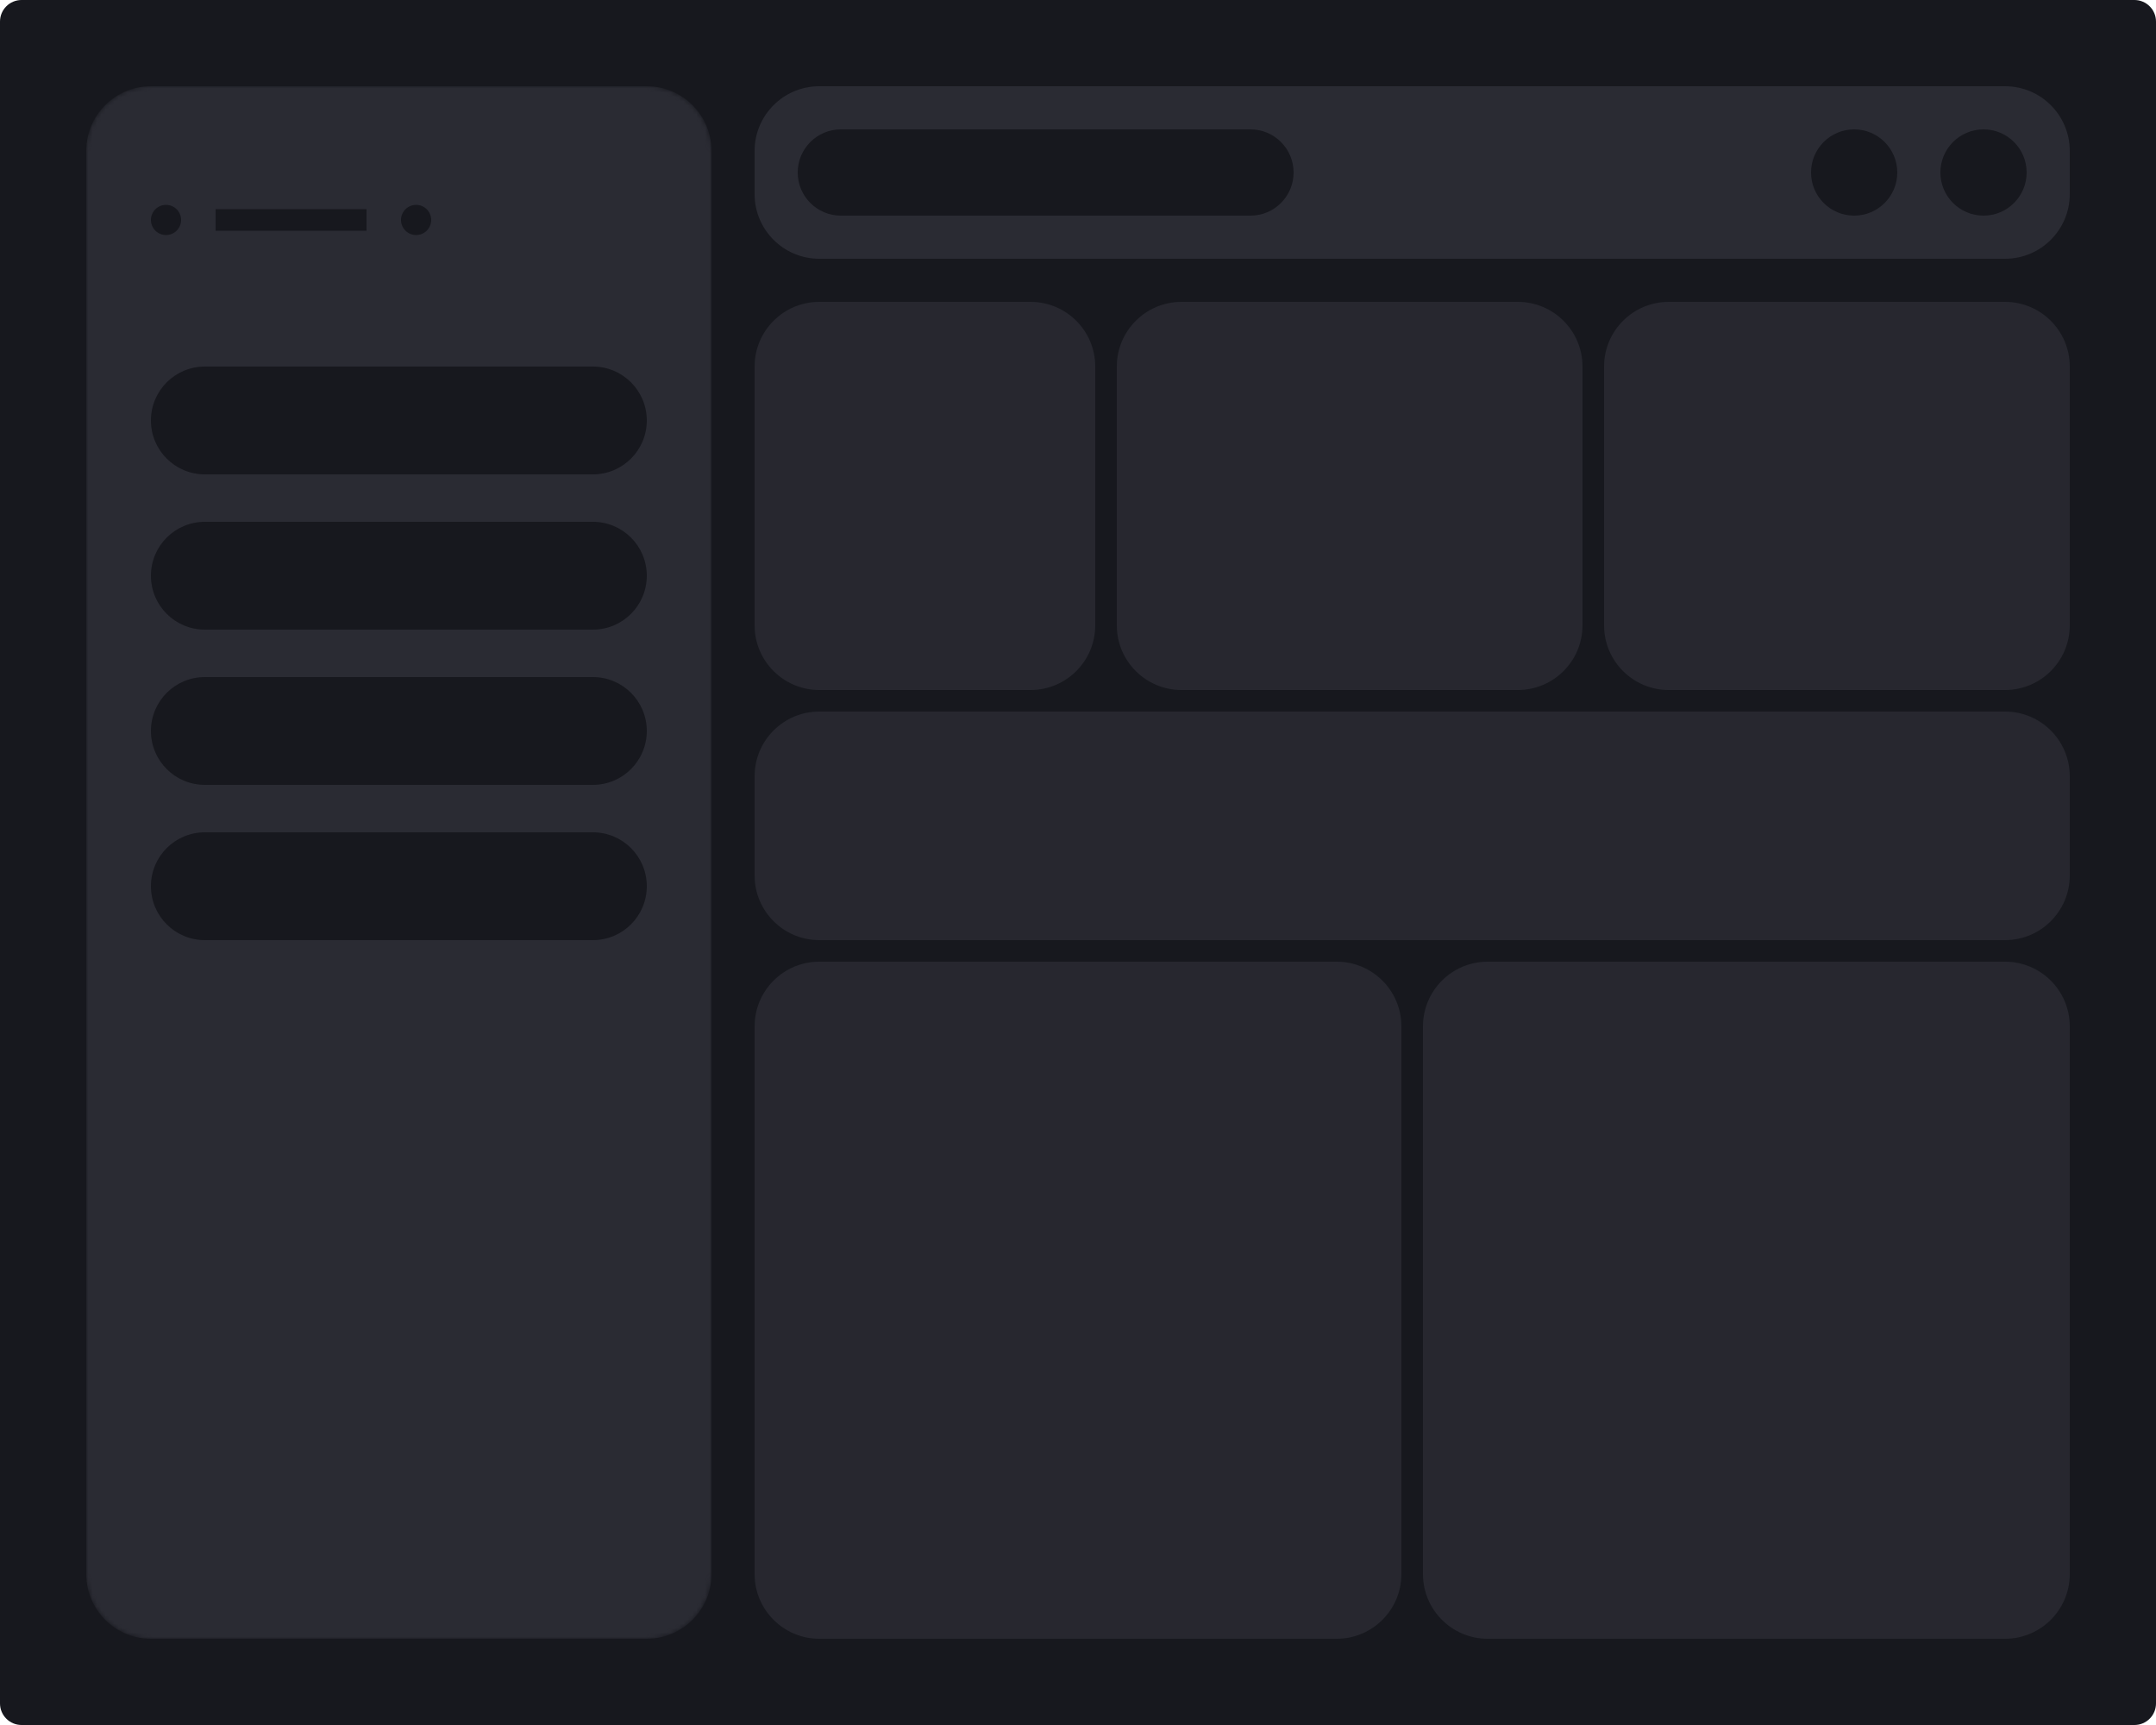 <svg width="500" height="400" viewBox="0 0 500 400" fill="none" xmlns="http://www.w3.org/2000/svg">
<g clip-path="url(#clip0_946_666)">
<path d="M495 0H5C2.239 0 0 2.239 0 5V395C0 397.761 2.239 400 5 400H495C497.761 400 500 397.761 500 395V5C500 2.239 497.761 0 495 0Z" fill="#17181E"/>
<mask id="mask0_946_666" style="mask-type:luminance" maskUnits="userSpaceOnUse" x="20" y="20" width="145" height="360">
<path d="M150 20H35C26.716 20 20 26.716 20 35V365C20 373.284 26.716 380 35 380H150C158.284 380 165 373.284 165 365V35C165 26.716 158.284 20 150 20Z" fill="white"/>
</mask>
<g mask="url(#mask0_946_666)">
<path d="M150 20H35C26.716 20 20 26.716 20 35V365C20 373.284 26.716 380 35 380H150C158.284 380 165 373.284 165 365V35C165 26.716 158.284 20 150 20Z" fill="#2A2B33"/>
<path d="M137.5 85H47.5C40.596 85 35 90.596 35 97.5C35 104.404 40.596 110 47.5 110H137.5C144.404 110 150 104.404 150 97.5C150 90.596 144.404 85 137.5 85Z" fill="#17181E"/>
<path d="M137.5 121H47.5C40.596 121 35 126.596 35 133.5C35 140.404 40.596 146 47.5 146H137.5C144.404 146 150 140.404 150 133.5C150 126.596 144.404 121 137.5 121Z" fill="#17181E"/>
<path d="M137.5 157H47.5C40.596 157 35 162.596 35 169.5C35 176.404 40.596 182 47.5 182H137.5C144.404 182 150 176.404 150 169.5C150 162.596 144.404 157 137.5 157Z" fill="#17181E"/>
<path d="M137.5 193H47.5C40.596 193 35 198.596 35 205.5C35 212.404 40.596 218 47.5 218H137.5C144.404 218 150 212.404 150 205.5C150 198.596 144.404 193 137.5 193Z" fill="#17181E"/>
<circle cx="38.5" cy="51.005" r="3.5" fill="#17181E"/>
<rect x="50" y="48.505" width="35" height="5" fill="#17181E"/>
<circle cx="96.5" cy="51.005" r="3.5" fill="#17181E"/>
</g>
<path d="M465 20H190C181.716 20 175 26.716 175 35V45C175 53.284 181.716 60 190 60H465C473.284 60 480 53.284 480 45V35C480 26.716 473.284 20 465 20Z" fill="#2A2B33"/>
<path d="M290 30H195C189.477 30 185 34.477 185 40C185 45.523 189.477 50 195 50H290C295.523 50 300 45.523 300 40C300 34.477 295.523 30 290 30Z" fill="#17181E"/>
<path d="M440 40C440 34.477 435.523 30 430 30C424.477 30 420 34.477 420 40C420 45.523 424.477 50 430 50C435.523 50 440 45.523 440 40Z" fill="#17181E"/>
<path d="M470 40C470 34.477 465.523 30 460 30C454.477 30 450 34.477 450 40C450 45.523 454.477 50 460 50C465.523 50 470 45.523 470 40Z" fill="#17181E"/>
<g opacity="0.8">
<path d="M239 70H190C181.716 70 175 76.716 175 85V145C175 153.284 181.716 160 190 160H239C247.284 160 254 153.284 254 145V85C254 76.716 247.284 70 239 70Z" fill="#2A2B33"/>
<path d="M352 70H274C265.716 70 259 76.716 259 85V145C259 153.284 265.716 160 274 160H352C360.284 160 367 153.284 367 145V85C367 76.716 360.284 70 352 70Z" fill="#2A2B33"/>
<path d="M465 70H387C378.716 70 372 76.716 372 85V145C372 153.284 378.716 160 387 160H465C473.284 160 480 153.284 480 145V85C480 76.716 473.284 70 465 70Z" fill="#2A2B33"/>
<path d="M465 165H190C181.716 165 175 171.716 175 180V203C175 211.284 181.716 218 190 218H465C473.284 218 480 211.284 480 203V180C480 171.716 473.284 165 465 165Z" fill="#2A2B33"/>
<path d="M310 223H190C181.716 223 175 229.716 175 238V365C175 373.284 181.716 380 190 380H310C318.284 380 325 373.284 325 365V238C325 229.716 318.284 223 310 223Z" fill="#2A2B33"/>
<path d="M465 223H345C336.716 223 330 229.716 330 238V365C330 373.284 336.716 380 345 380H465C473.284 380 480 373.284 480 365V238C480 229.716 473.284 223 465 223Z" fill="#2A2B33"/>
</g>
</g>
<defs>
<clipPath id="clip0_946_666">
<rect width="500" height="400" fill="white"/>
</clipPath>
</defs>
</svg>
